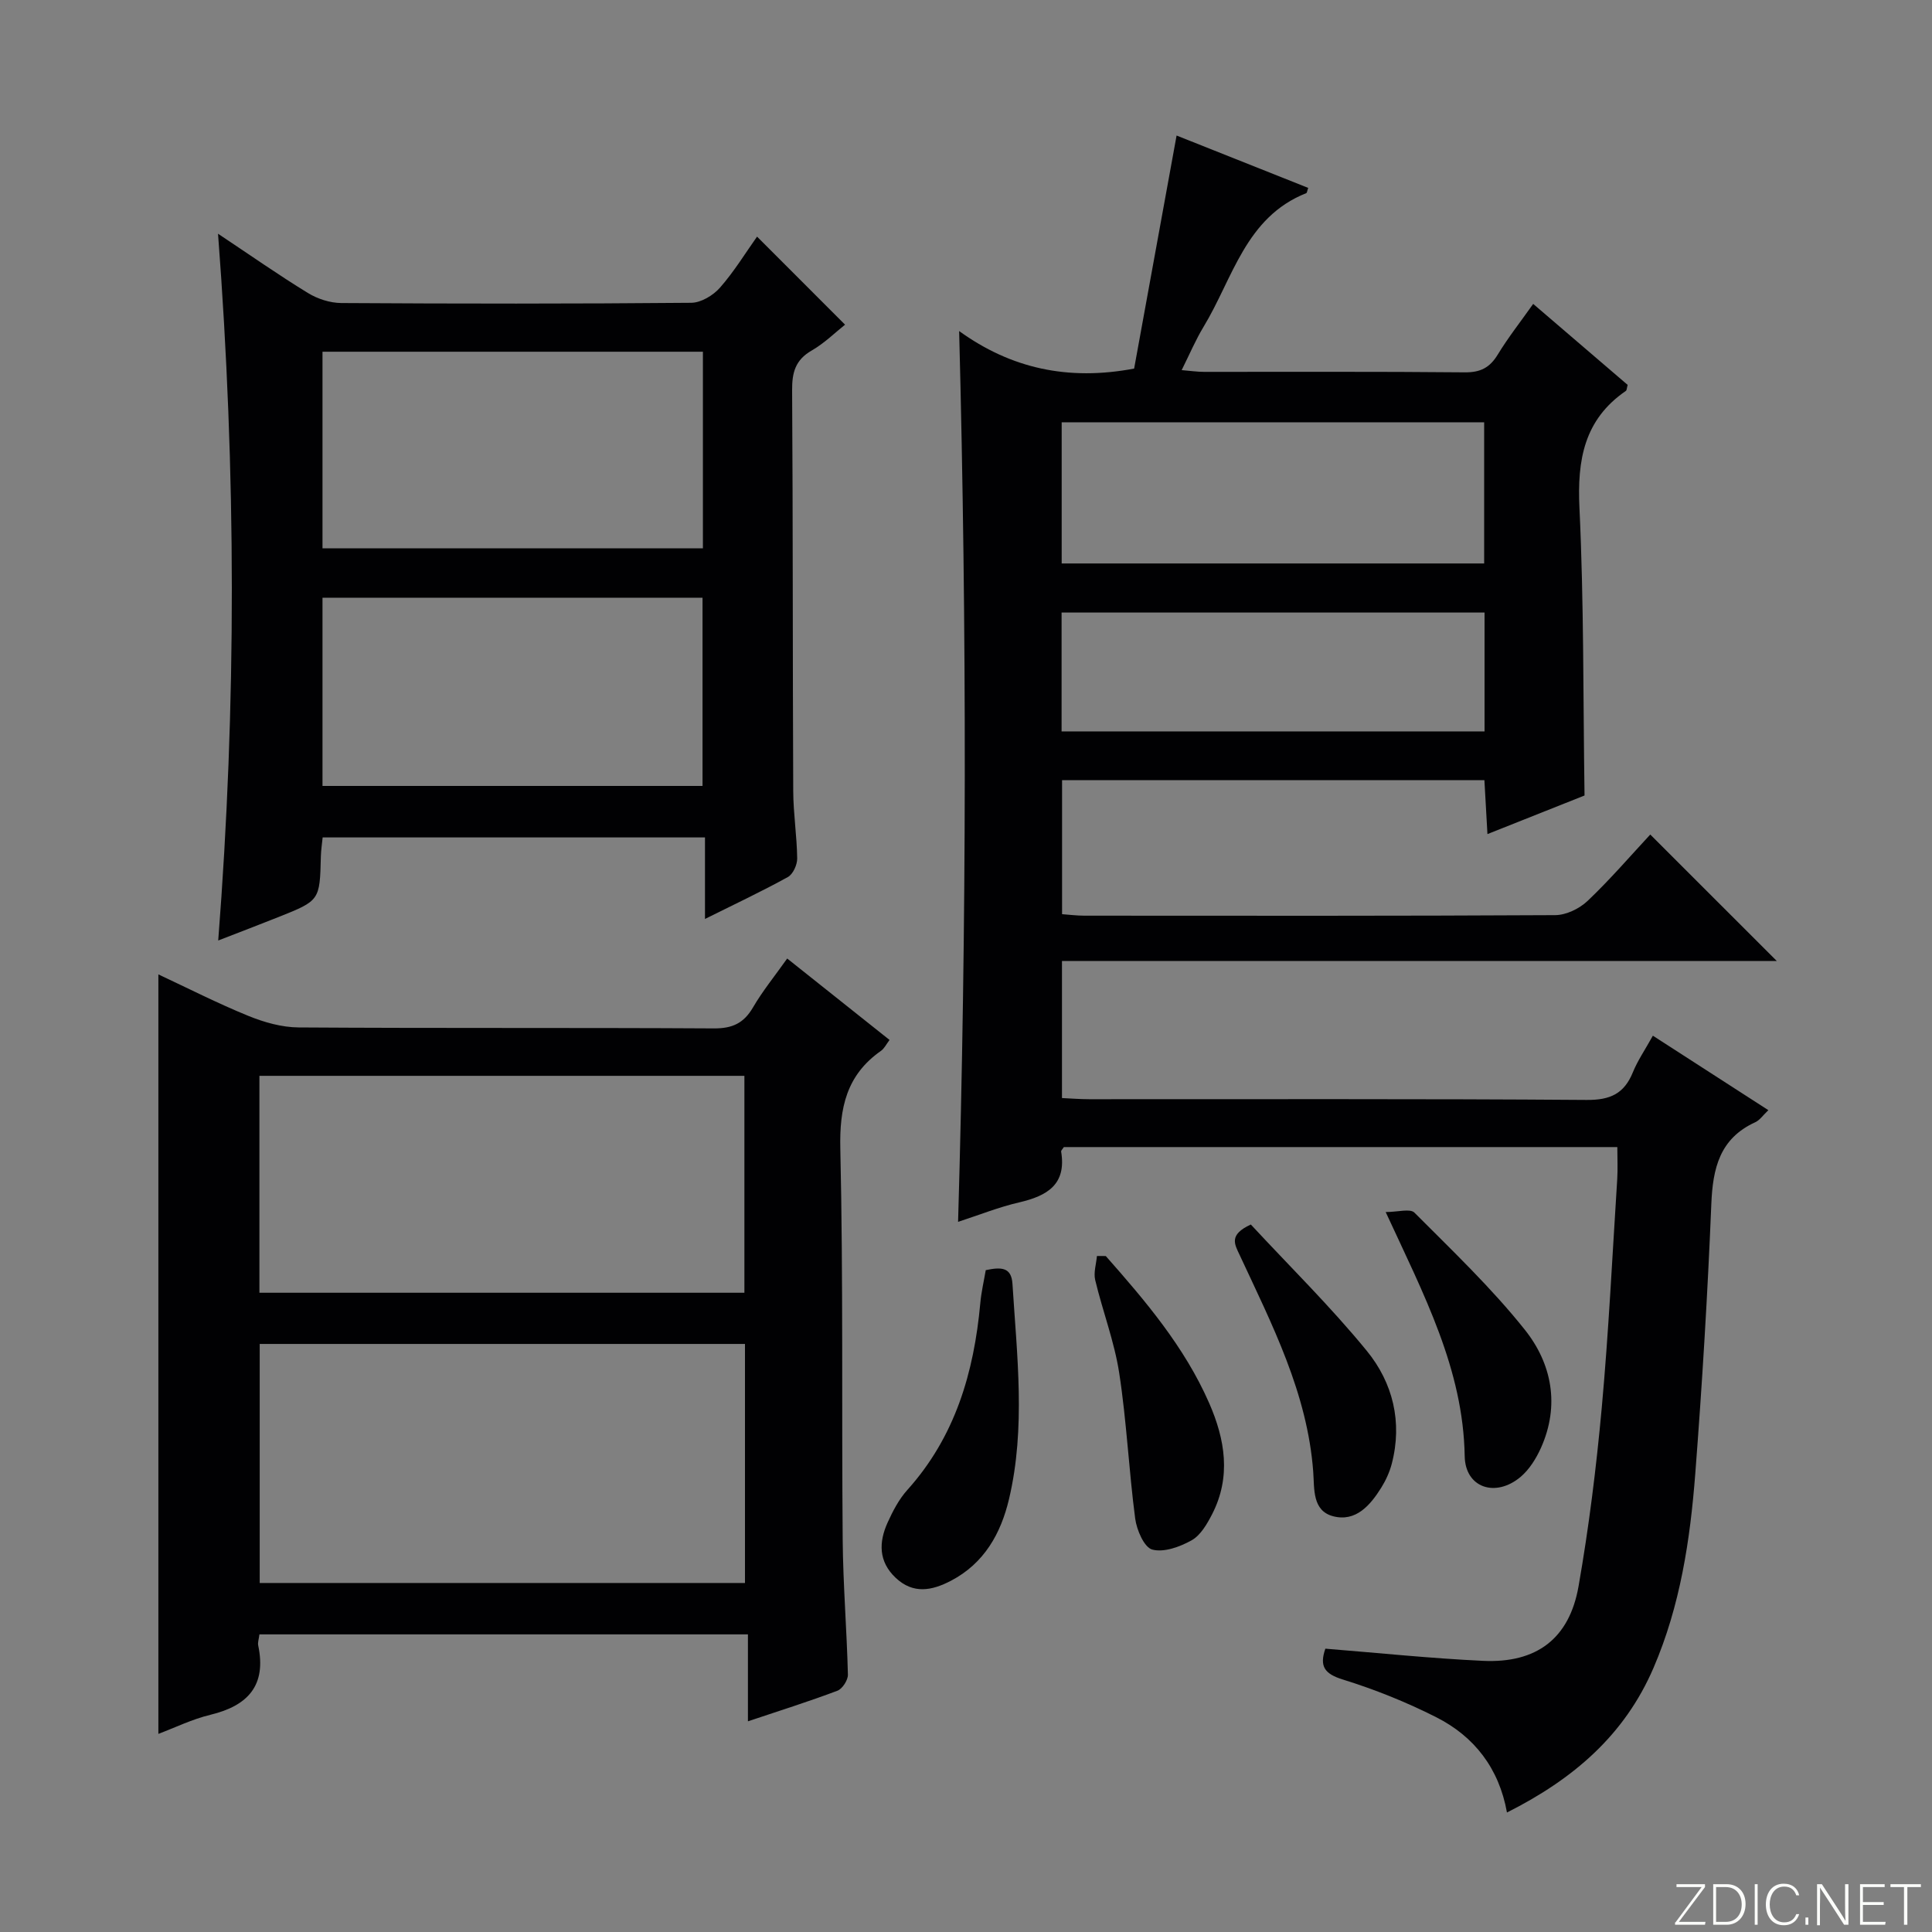 <svg enable-background="new 0 0 400 400" viewBox="0 0 400 400" xmlns="http://www.w3.org/2000/svg"><rect x="0" y="0" width="400" height="400" fill="#808080" stroke="none"/><g fill="#fbfcfa"><path d="m346.9 398 5.4-7.3h-5.2v-.6h5.9v.6l-5.4 7.2h5.5l-.1.6h-6.2v-.5z"/><path d="m354.7 390.1h2.8c2.3 0 3.9 1.6 3.9 4.1s-1.6 4.3-3.9 4.3h-2.8zm.6 7.8h2c2.2 0 3.3-1.6 3.3-3.6 0-1.8-1-3.6-3.3-3.6h-2z"/><path d="m363.9 390.1v8.4h-.6v-8.4z"/><path d="m372.5 396.3c-.4 1.3-1.4 2.3-3.2 2.3-2.4 0-3.7-1.9-3.7-4.3 0-2.3 1.2-4.3 3.7-4.3 1.8 0 2.9 1 3.2 2.4h-.6c-.4-1.1-1.1-1.8-2.5-1.8-2.1 0-3 1.9-3 3.7s.9 3.7 3 3.7c1.4 0 2.1-.7 2.5-1.7z"/><path d="m373.8 398.5v-1.5h.6v1.5z"/><path d="m376.2 398.5v-8.4h1c1.3 2 4.4 6.7 4.9 7.6-.1-1.2-.1-2.4-.1-3.8v-3.8h.7v8.4h-.9c-1.2-1.9-4.4-6.8-5-7.7.1 1.1 0 2.3 0 3.9v3.9h-.6z"/><path d="m390 394.4h-4.3v3.5h4.7l-.1.6h-5.2v-8.4h5.1v.6h-4.5v3.1h4.3v.7z"/><path d="m394.2 390.7h-2.8v-.6h6.3v.6h-2.8v7.8h-.7z"/></g><path d="m198.36 252.97c1.79-61.51 1.83-122.55.22-184.43 10.71 7.74 22.55 10.36 36.23 7.77 2.82-15.48 5.75-31.57 8.79-48.25 8.98 3.57 18.11 7.2 27.25 10.84-.22.6-.24 1.03-.41 1.09-12.59 5-15.19 17.68-21.26 27.68-1.62 2.67-2.85 5.59-4.53 8.96 1.85.15 3.22.36 4.6.36 18 .02 36-.08 54 .1 3.26.03 5.19-.96 6.85-3.69 2.16-3.54 4.74-6.82 7.33-10.48 6.64 5.7 13.16 11.28 19.56 16.77-.19.67-.18 1.11-.37 1.24-8.66 5.95-10.09 14.3-9.61 24.26.93 19.59.75 39.23 1.05 59.51-5.98 2.38-12.71 5.05-20.1 7.99-.23-4.08-.42-7.47-.63-11.17-29.16 0-58.08 0-87.44 0v27.75c1.42.1 3.01.31 4.59.31 32.5.02 65 .07 97.5-.11 2.28-.01 5.04-1.35 6.73-2.96 4.67-4.44 8.88-9.34 12.96-13.73 8.85 8.85 17.4 17.39 26.19 26.18-49.16 0-98.36 0-147.99 0v28.38c1.8.08 3.71.24 5.63.24 34.33.02 68.67-.11 103 .15 4.89.04 7.77-1.3 9.57-5.73.99-2.43 2.52-4.65 4.14-7.57 8 5.16 15.73 10.15 23.91 15.42-1.11 1.05-1.77 2.06-2.7 2.49-7.38 3.37-8.81 9.53-9.11 16.97-.76 18.61-1.89 37.21-3.32 55.78-1.06 13.76-3.11 27.35-8.65 40.23-5.99 13.91-16.55 23-30.34 29.94-1.64-9.16-6.77-15.75-14.65-19.73-6.18-3.13-12.71-5.75-19.32-7.8-3.82-1.18-4.89-2.74-3.63-6.39 10.88.87 21.75 2.01 32.64 2.52 11.06.52 17.87-4.57 19.78-15.43 2.15-12.25 3.68-24.63 4.81-37.02 1.43-15.73 2.19-31.51 3.2-47.27.13-2.11.02-4.24.02-6.65-38.49 0-76.57 0-114.59 0-.24.39-.6.7-.56.94 1.13 6.82-2.91 9.16-8.64 10.5-4.22.97-8.25 2.59-12.7 4.04zm108.92-136.31c0-9.98 0-19.55 0-29.23-29.34 0-58.37 0-87.47 0v29.23zm.08 10.16c-29.53 0-58.52 0-87.57 0v24.61h87.57c0-8.32 0-16.25 0-24.61z" fill="#010103"/><path d="m53.71 338.38c-.12 1-.38 1.68-.25 2.29 1.74 8.28-2.12 12.48-9.9 14.36-3.79.91-7.38 2.68-10.77 3.95 0-52.43 0-104.59 0-157.24 6.06 2.83 12.23 5.98 18.61 8.58 3.28 1.34 6.95 2.38 10.45 2.4 28.65.19 57.31.03 85.96.2 3.81.02 6.18-1.07 8.08-4.33 1.99-3.41 4.51-6.5 7.09-10.14 7.19 5.72 14.04 11.17 21.19 16.86-.66.86-1.08 1.78-1.79 2.27-7.13 5-8.6 11.79-8.4 20.27.61 26.97.26 53.97.49 80.95.08 9.3.85 18.6 1.08 27.91.03 1.13-1.14 2.95-2.18 3.34-5.85 2.21-11.83 4.09-18.52 6.33 0-6.24 0-11.93 0-18-34.02 0-67.4 0-101.14 0zm100.53-60.13c-33.61 0-66.87 0-100.47 0v49.49h100.47c0-16.56 0-32.94 0-49.49zm-100.53-10.6h100.41c0-15.21 0-30.07 0-44.91-33.68 0-66.9 0-100.41 0z" fill="#010103"/><path d="m45.14 48.39c6.69 4.45 12.53 8.55 18.61 12.27 1.99 1.22 4.57 2.06 6.89 2.08 24.16.15 48.32.17 72.48-.05 2.03-.02 4.55-1.54 5.95-3.14 2.92-3.32 5.26-7.17 7.67-10.56 6.14 6.15 12 12.01 18.22 18.23-2.03 1.61-4.28 3.84-6.92 5.36-3.39 1.95-4.07 4.57-4.04 8.24.18 27.66.1 55.32.23 82.98.02 4.64.76 9.28.82 13.93.02 1.31-.87 3.27-1.93 3.85-5.36 2.96-10.91 5.57-17.16 8.68 0-5.92 0-11.26 0-16.88-26.72 0-52.79 0-79.16 0-.13 1.36-.34 2.65-.37 3.95-.22 9.1-.21 9.12-8.76 12.53-3.99 1.59-8.01 3.12-12.49 4.86 3.8-48.78 3.73-97.08-.04-146.33zm21.63 65.14h78.76c0-13.68 0-27.06 0-40.71-26.37 0-52.53 0-78.76 0zm78.68 49.19c0-13.13 0-25.98 0-38.97-26.41 0-52.44 0-78.68 0v38.97z" fill="#010103"/><path d="m204.09 262.97c3.24-.68 5.31-.61 5.53 2.83.93 14.87 2.77 29.79-.71 44.55-1.68 7.12-5.13 13.32-12.01 16.92-3.96 2.07-7.84 2.83-11.48-.62-3.55-3.36-3.49-7.36-1.65-11.42 1.08-2.39 2.36-4.84 4.1-6.77 9.9-11.02 13.78-24.31 15.09-38.65.2-2.27.73-4.51 1.13-6.84z" fill="#010103"/><path d="m286.89 250.94c2.52 0 5.06-.77 5.95.12 7.84 7.87 15.95 15.58 22.85 24.24 5.61 7.03 7.28 15.66 3.36 24.44-.99 2.21-2.4 4.48-4.21 6.02-5.18 4.37-11.48 2.3-11.59-4.28-.31-18-8.39-33.29-16.36-50.54z" fill="#010103"/><path d="m258.97 253.52c7.98 8.61 16.51 16.98 24.02 26.17 5.38 6.59 7.41 14.73 5.16 23.37-.45 1.72-1.23 3.43-2.17 4.94-2.28 3.65-5.26 7.13-9.94 5.93-4.38-1.13-3.89-5.69-4.15-9.2-1.2-16.3-8.54-30.5-15.24-44.91-1.04-2.22-2.3-4.17 2.32-6.3z" fill="#010103"/><path d="m228.94 260.05c8.25 9.34 16.31 18.83 21.39 30.41 3.32 7.57 4.6 15.31.62 23.05-1.04 2.02-2.38 4.35-4.23 5.39-2.41 1.35-5.74 2.57-8.16 1.92-1.67-.45-3.22-4.05-3.53-6.41-1.32-10.02-1.77-20.16-3.31-30.14-1-6.51-3.43-12.8-4.97-19.25-.37-1.54.21-3.31.36-4.98.62 0 1.22.01 1.83.01z" fill="#010103"/></svg>